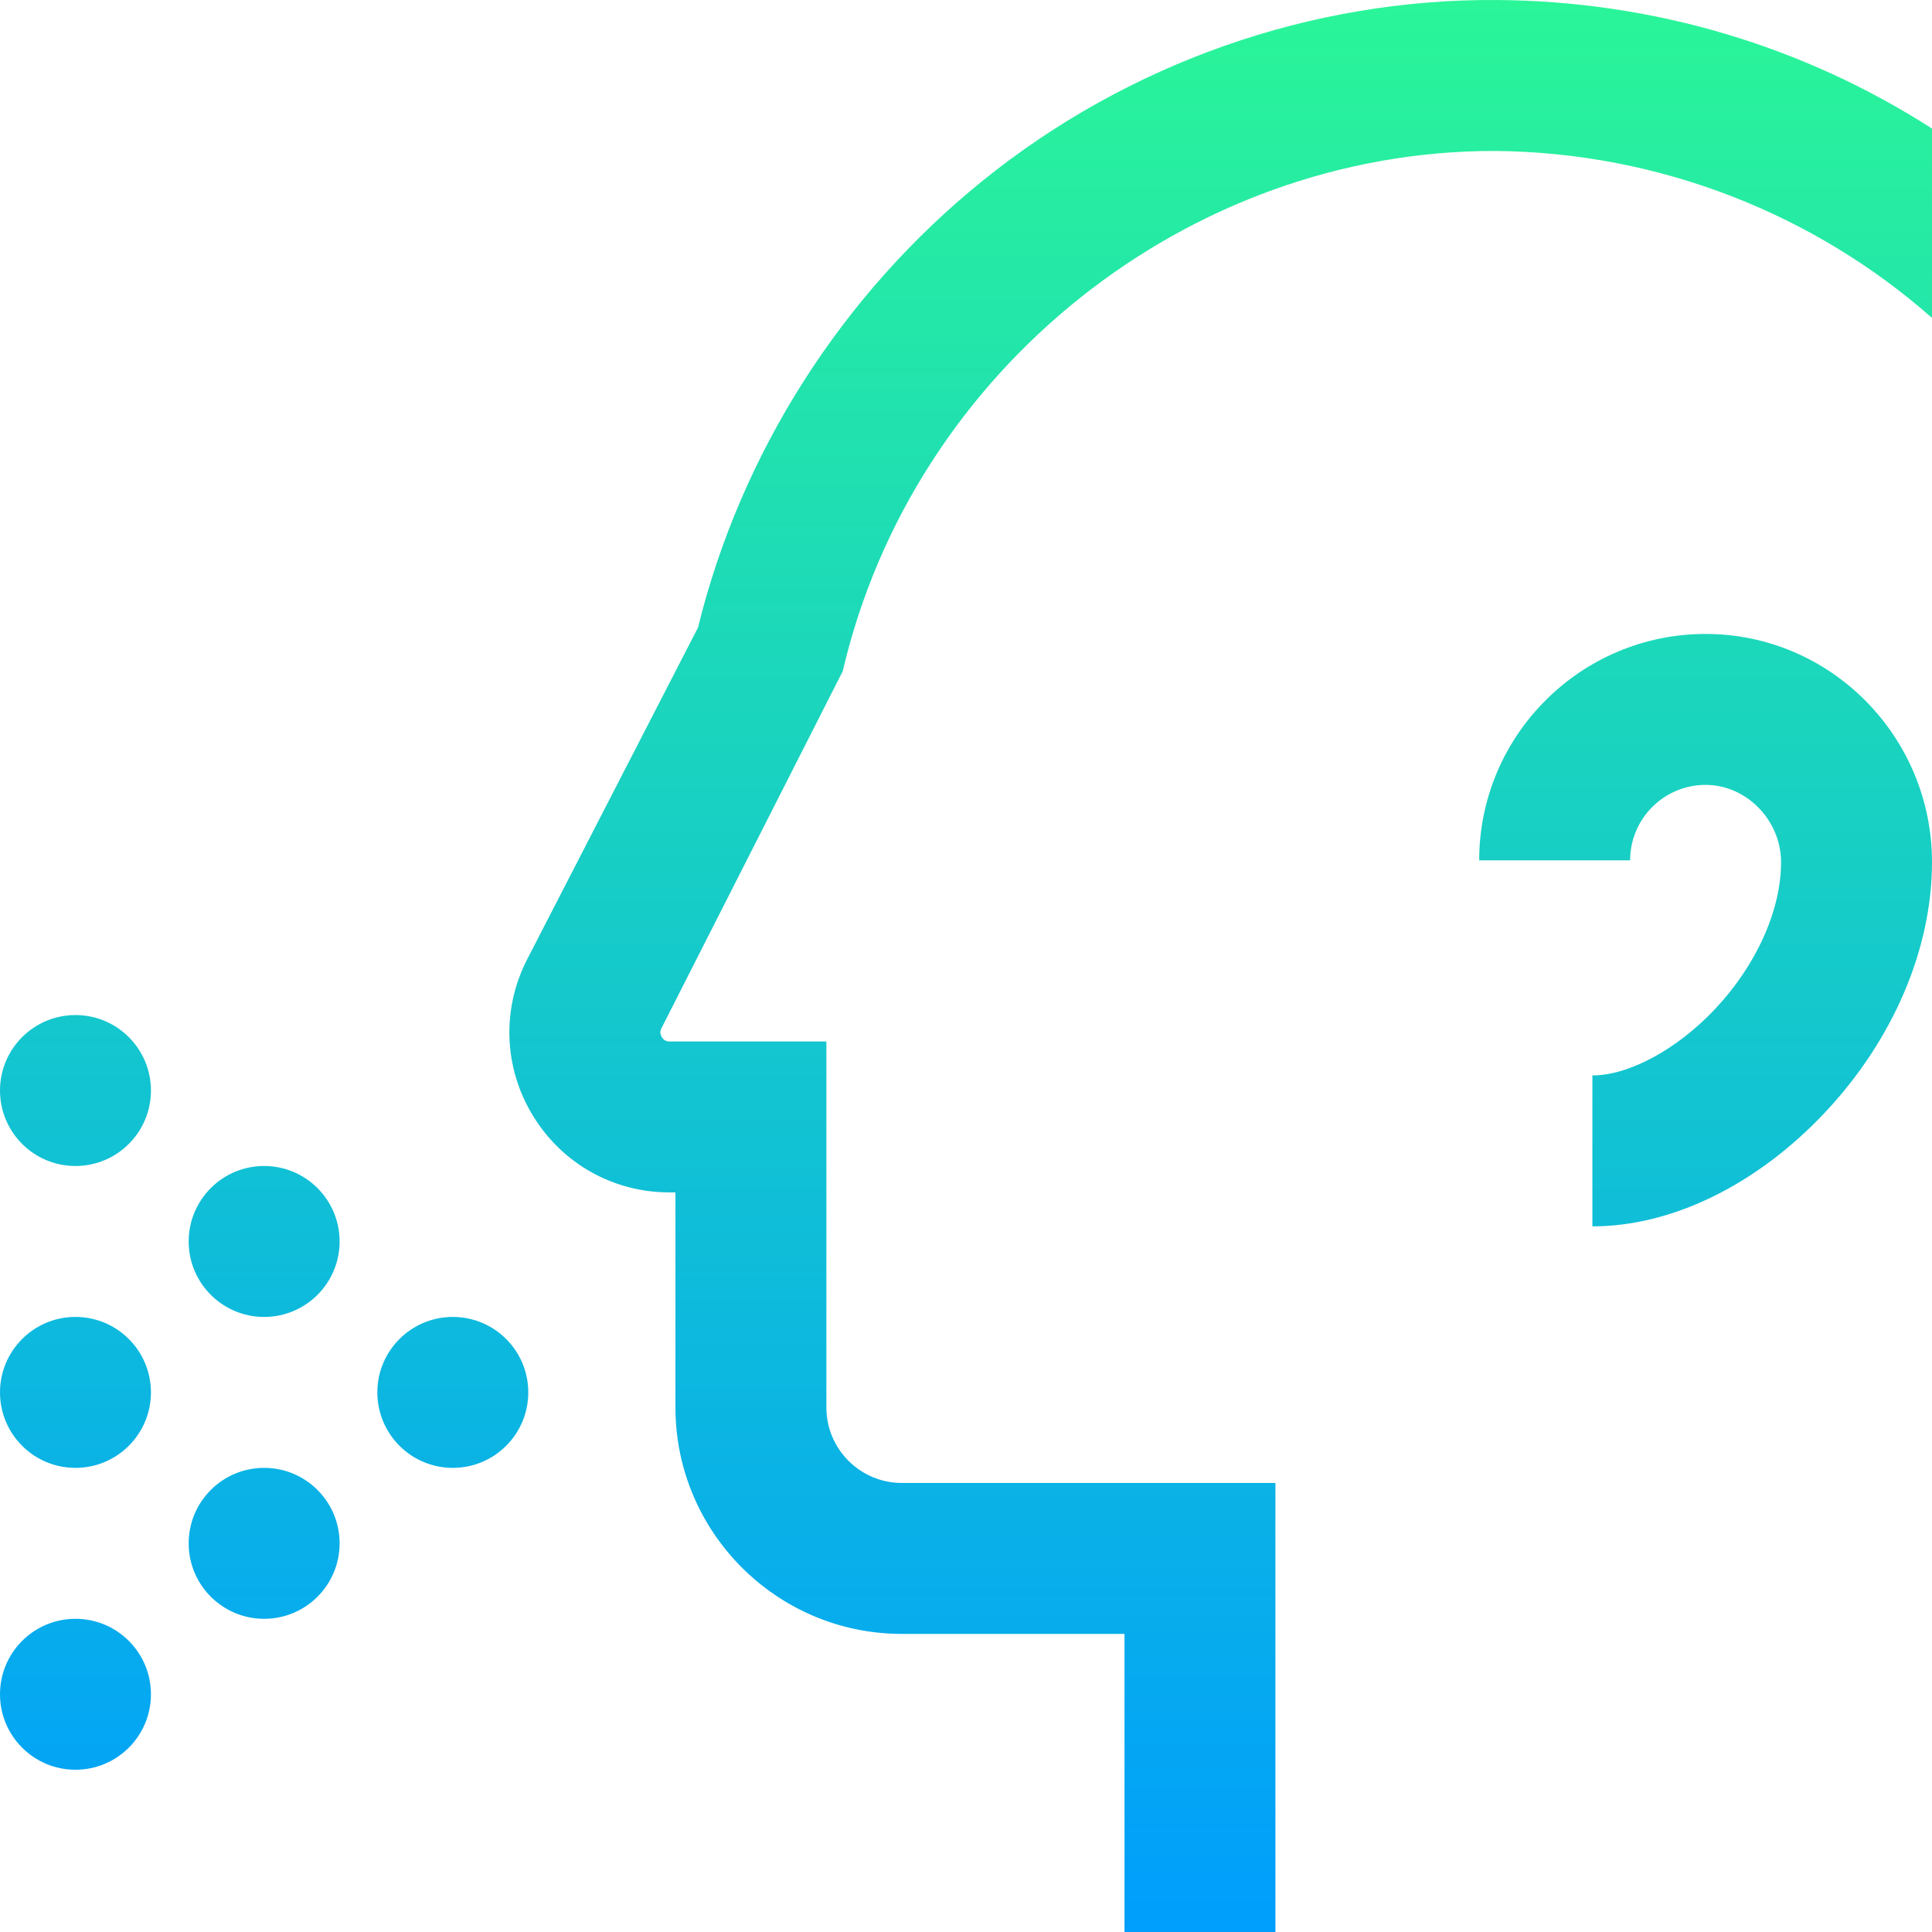 <svg id="Layer_1" enable-background="new 0 0 512 512" height="512" viewBox="0 0 512 512" width="512" xmlns="http://www.w3.org/2000/svg" xmlns:xlink="http://www.w3.org/1999/xlink"><linearGradient id="SVGID_1_" gradientUnits="userSpaceOnUse" x1="256" x2="256" y1="0" y2="512"><stop offset="0" stop-color="#2af598"/><stop offset="1" stop-color="#009efd"/></linearGradient><path d="m40 289c0 11.046-8.954 20-20 20s-20-8.954-20-20 8.954-20 20-20 20 8.955 20 20zm30 100c-11.046 0-20 8.954-20 20s8.954 20 20 20 20-8.954 20-20c0-11.045-8.954-20-20-20zm-50-40c-11.046 0-20 8.954-20 20s8.954 20 20 20 20-8.954 20-20c0-11.045-8.954-20-20-20zm0 80c-11.046 0-20 8.954-20 20s8.954 20 20 20 20-8.954 20-20c0-11.045-8.954-20-20-20zm100-80c-11.046 0-20 8.954-20 20s8.954 20 20 20 20-8.954 20-20c0-11.045-8.954-20-20-20zm276.85-348.994c-49.339-.376-97.808 16.664-136.526 47.963-37.288 30.144-63.977 72.091-75.353 118.352l-45.236 87.851c-6.825 13.256-6.266 28.769 1.497 41.499s21.299 20.329 36.21 20.329h1.558v57c0 33.084 26.916 60 60 60h59v79h40v-119h-99c-11.028 0-20-8.972-20-20v-97h-41.559c-.37 0-1.354 0-2.059-1.156s-.255-2.03-.085-2.36l48.036-94.606c18.693-80.084 91.605-137.878 172.667-137.878 44.176.332 85.127 17.023 116 44.247v-50.175c-34.099-21.876-73.721-33.755-115.15-34.066zm-326.85 308.994c-11.046 0-20 8.954-20 20s8.954 20 20 20 20-8.954 20-20c0-11.045-8.954-20-20-20zm382-141c-33.084 0-60 26.916-60 60h40c0-11.028 8.972-20 20-20 10.841 0 20 9.388 20 20.5 0 12.748-6.561 27.314-17.549 38.964-10.048 10.653-22.786 17.536-32.451 17.536v40c21.079 0 43.513-10.967 61.549-30.089 18.081-19.17 28.451-43.375 28.451-66.411 0-33.36-26.916-60.5-60-60.5z" fill="url(#SVGID_1_)"/></svg>
